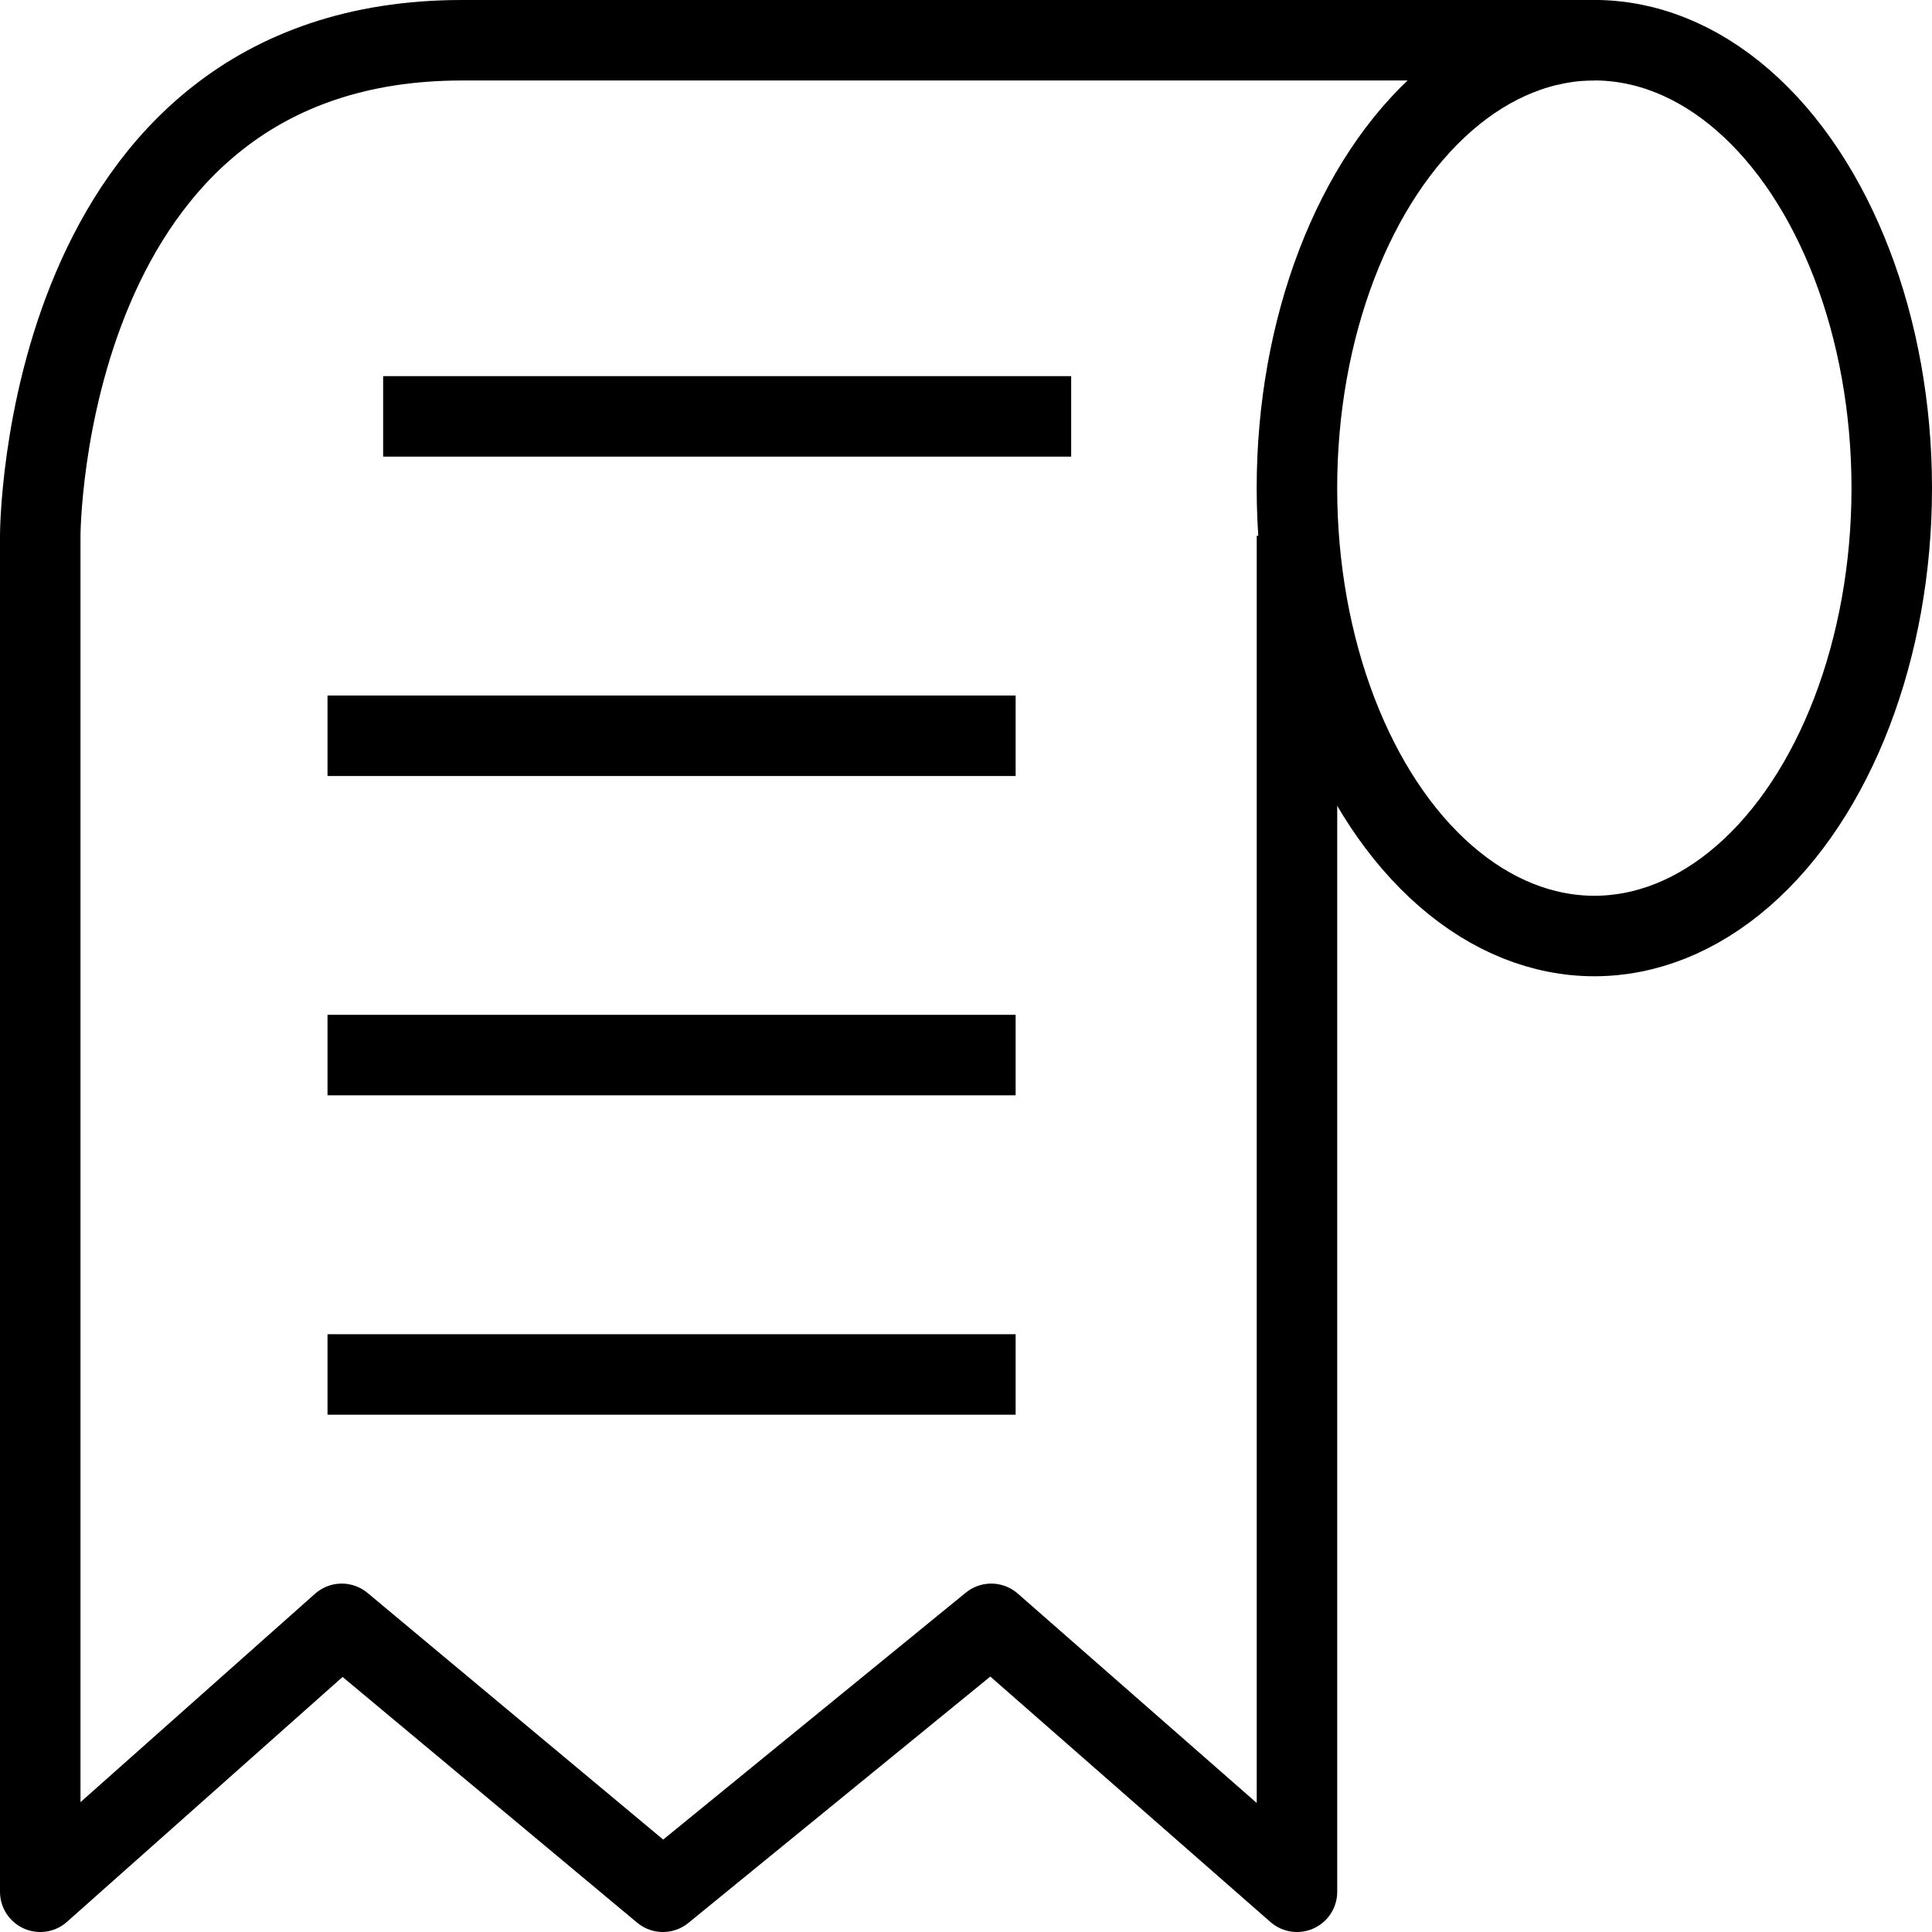 <?xml version="1.0" encoding="utf-8"?>
<!-- Generator: Adobe Illustrator 16.0.0, SVG Export Plug-In . SVG Version: 6.00 Build 0)  -->
<!DOCTYPE svg PUBLIC "-//W3C//DTD SVG 1.1//EN" "http://www.w3.org/Graphics/SVG/1.1/DTD/svg11.dtd">
<svg version="1.1"  xmlns="http://www.w3.org/2000/svg" xmlns:xlink="http://www.w3.org/1999/xlink" x="0px" y="0px"
	 width="48px" height="48px" viewBox="0 0 48 48" enable-background="new 0 0 48 48" xml:space="preserve">
<g>
	<ellipse fill="none" stroke="#000000" stroke-width="2" stroke-miterlimit="10" cx="39.611" cy="12.127" rx="7.389" ry="11.128"/>
	<path fill="none" stroke="#000000" stroke-width="2" stroke-linejoin="round" stroke-miterlimit="10" d="M32.223,13.312V47
		l-7.596-6.656L16.47,47l-7.979-6.656L1,47V13.312C1,13.312,1,1,11.474,1H39.61"/>
	<line fill="none" stroke="#000000" stroke-width="2" stroke-miterlimit="10" x1="9.519" y1="10.345" x2="26.613" y2="10.345"/>
	<line fill="none" stroke="#000000" stroke-width="2" stroke-miterlimit="10" x1="8.137" y1="18.28" x2="25.233" y2="18.28"/>
	<line fill="none" stroke="#000000" stroke-width="2" stroke-miterlimit="10" x1="8.137" y1="26.213" x2="25.233" y2="26.213"/>
	<line fill="none" stroke="#000000" stroke-width="2" stroke-miterlimit="10" x1="8.137" y1="34.148" x2="25.233" y2="34.148"/>
</g>
</svg>
